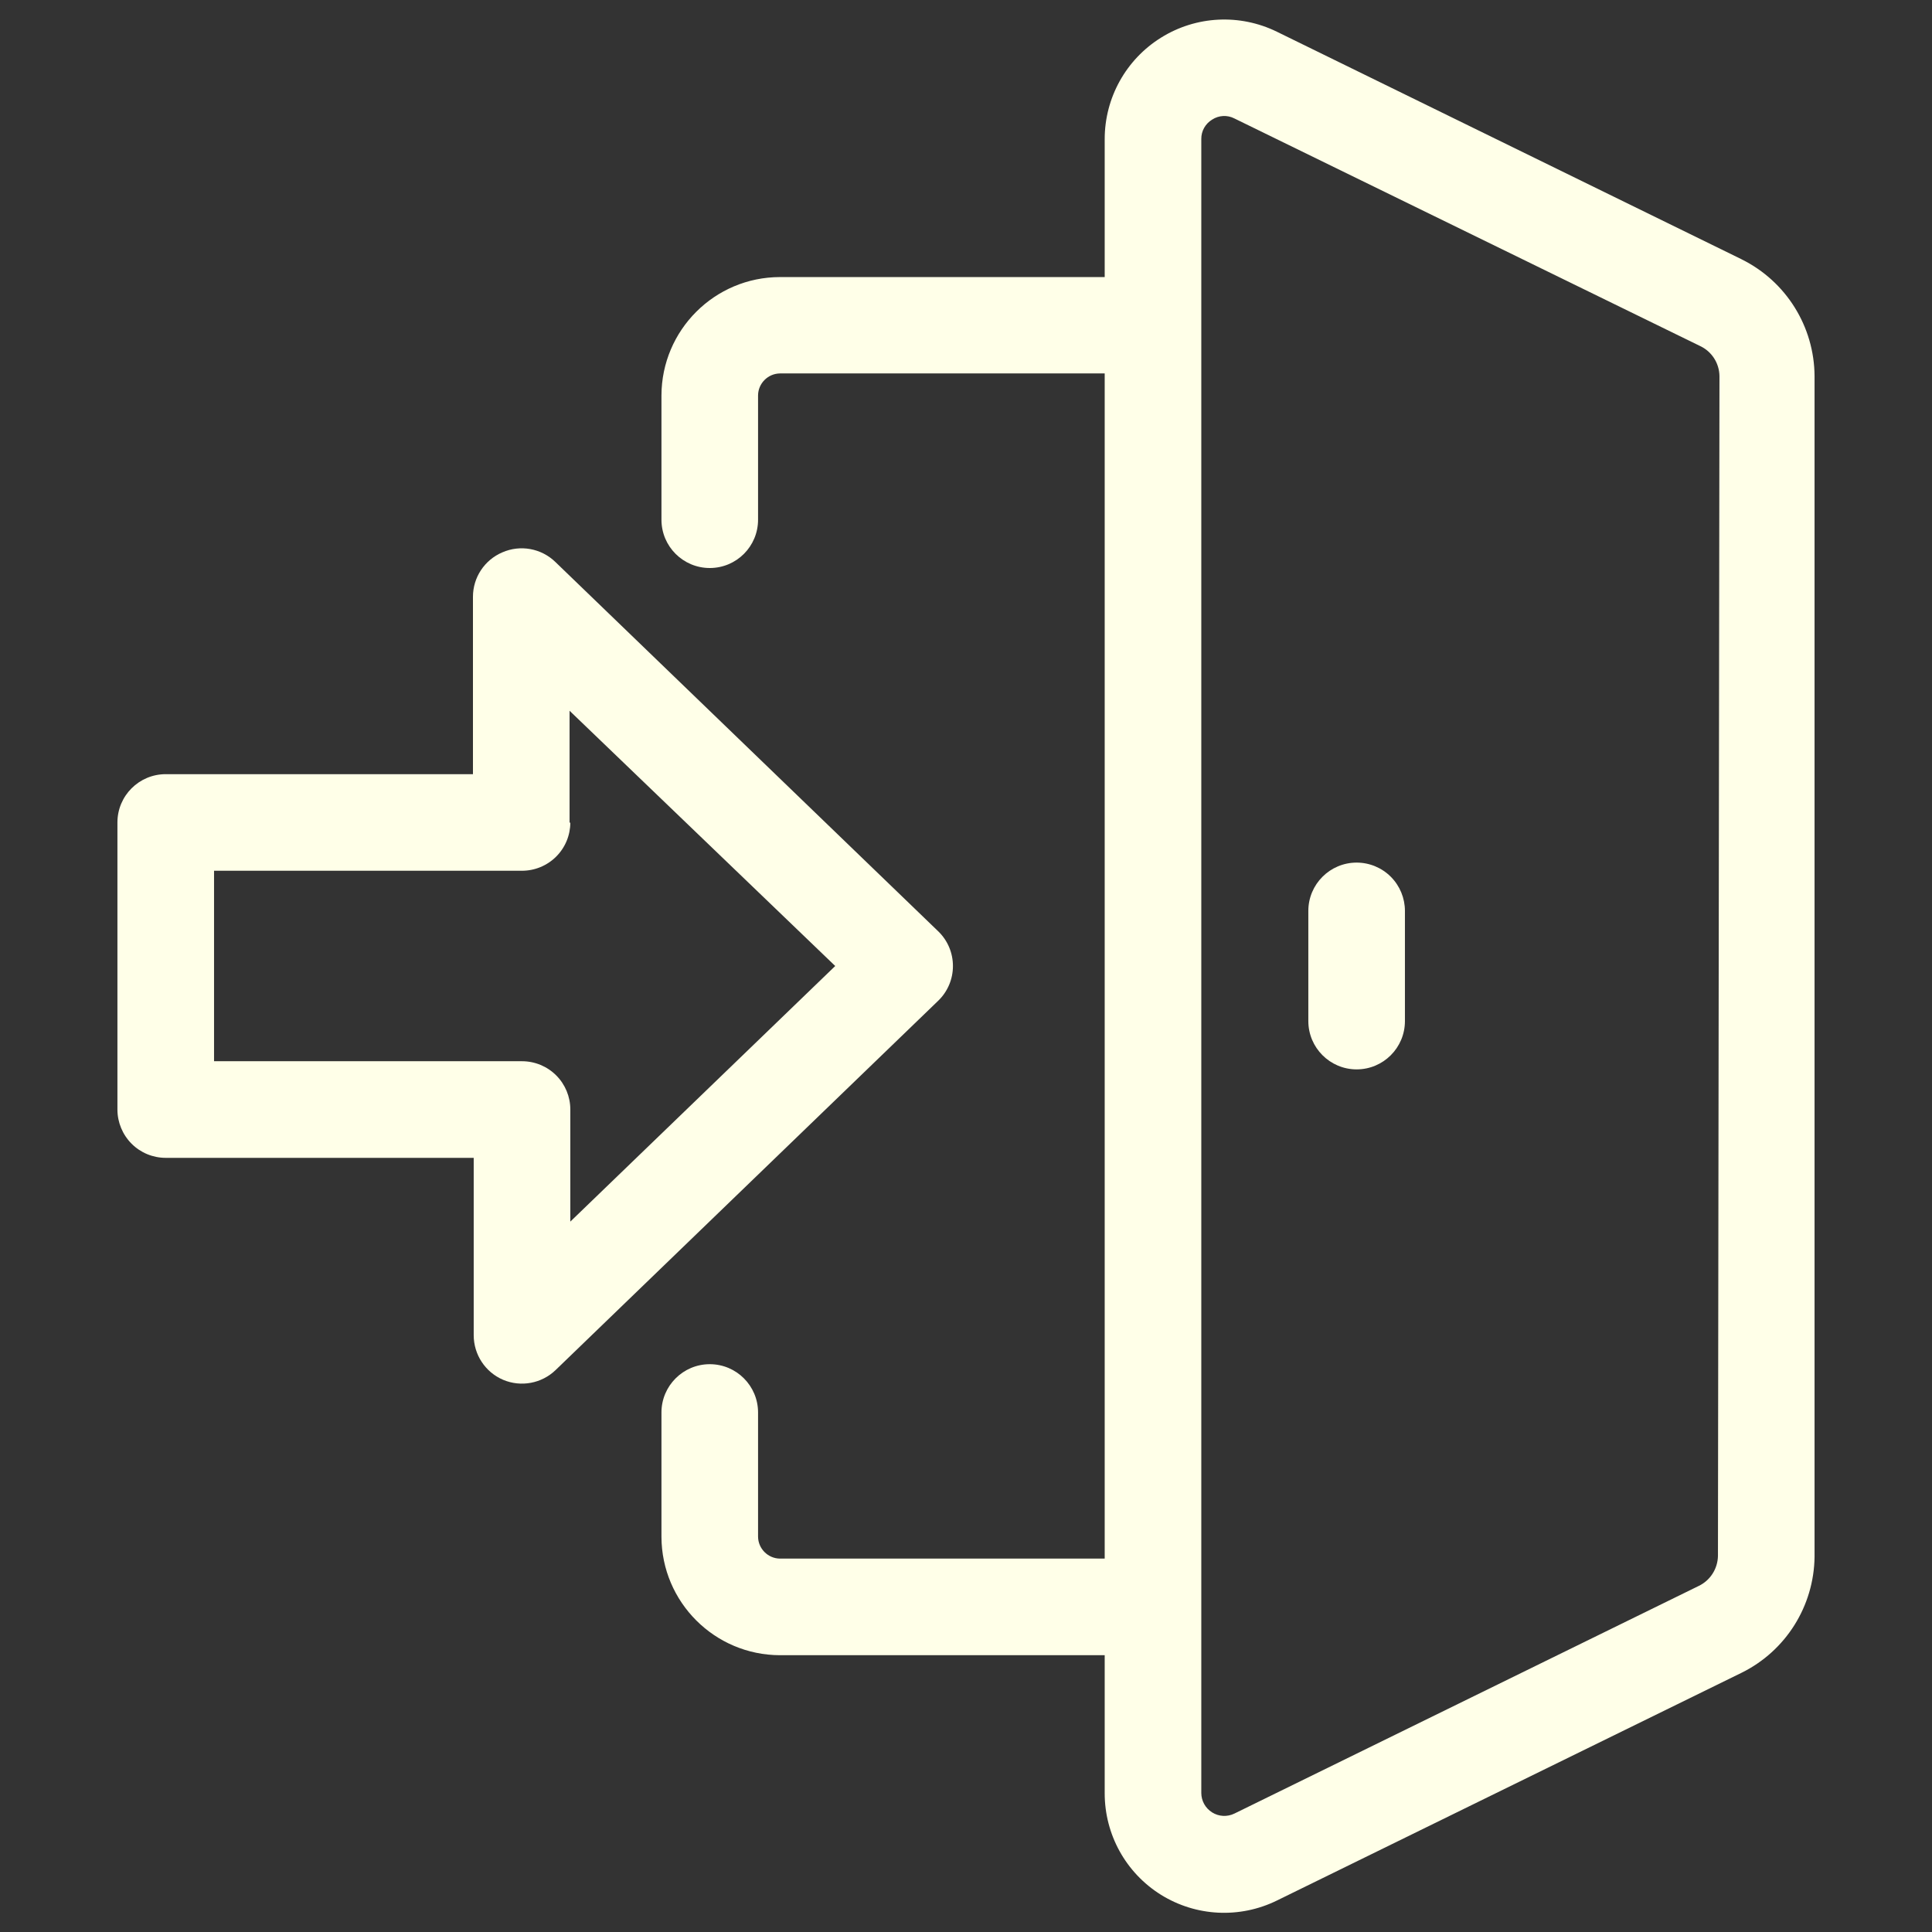 <?xml version="1.0" encoding="UTF-8" standalone="no"?>
<svg
   xmlns:dc="http://purl.org/dc/elements/1.1/"
   xmlns:cc="http://creativecommons.org/ns#"
   xmlns:rdf="http://www.w3.org/1999/02/22-rdf-syntax-ns#"
   xmlns:svg="http://www.w3.org/2000/svg"
   xmlns="http://www.w3.org/2000/svg"
   xmlns:sodipodi="http://sodipodi.sourceforge.net/DTD/sodipodi-0.dtd"
   xmlns:inkscape="http://www.inkscape.org/namespaces/inkscape"
   width="100pt"
   height="100pt"
   version="1.1"
   viewBox="0 0 100 100"
   id="svg6278"
   sodipodi:docname="login-light.svg"
   inkscape:version="0.92.4 (5da689c313, 2019-01-14)">
  <rect x="0" y="0" width="100" height="100" fill="#333333" stroke="none"/>
  <defs
     id="defs6282" />
  <sodipodi:namedview
     pagecolor="#ffffff"
     bordercolor="#666666"
     borderopacity="1"
     objecttolerance="10"
     gridtolerance="10"
     guidetolerance="10"
     inkscape:pageopacity="0"
     inkscape:pageshadow="2"
     inkscape:window-width="716"
     inkscape:window-height="480"
     id="namedview6280"
     showgrid="false"
     inkscape:zoom="1.77"
     inkscape:cx="66.666667"
     inkscape:cy="66.666667"
     inkscape:window-x="2113"
     inkscape:window-y="249"
     inkscape:window-maximized="0"
     inkscape:current-layer="svg6278" />
  <g
     id="g6276"
     style="fill:#ffffe8;fill-opacity:1">
    <path
       d="m90.148 13.422l-24.059-11.781c-1.918-0.938-4.184-0.824-5.996 0.309-1.812 1.129-2.914 3.113-2.914 5.25v7.141h-16.809c-3.383 0.004-6.125 2.746-6.133 6.129v6.43c0 1.383 1.121 2.5 2.5 2.5 1.383 0 2.5-1.117 2.5-2.5v-6.438c0.008-0.621 0.512-1.125 1.133-1.133h16.809v61.344h-16.809c-0.621-0.008-1.125-0.512-1.133-1.133v-6.43c0-1.379-1.117-2.5-2.5-2.5-1.379 0-2.5 1.121-2.5 2.5v6.43c0.008 3.383 2.75 6.125 6.133 6.133h16.809v7.141-0.004c-0.004 2.141 1.094 4.129 2.91 5.262 1.812 1.129 4.082 1.242 6 0.301l24.059-11.793c2.285-1.129 3.742-3.449 3.773-6v-61.109c-0.012-2.566-1.473-4.91-3.773-6.047zm-1.227 67.109c-0.012 0.668-0.398 1.273-1 1.559l-24.031 11.781c-0.371 0.18-0.805 0.156-1.152-0.062-0.348-0.219-0.559-0.598-0.559-1.008v-85.609c-0.004-0.41 0.211-0.789 0.559-1 0.348-0.227 0.785-0.25 1.152-0.062l24.109 11.781c0.605 0.285 0.992 0.891 1 1.559z"
       id="path6270"
       style="fill:#ffffe8;fill-opacity:1" />
    <path
       d="m70.219 44.648c-1.379 0-2.5 1.121-2.5 2.5v5.703c0 1.379 1.121 2.5 2.5 2.5 1.383 0 2.5-1.121 2.5-2.5v-5.703c0-0.66-0.262-1.297-0.73-1.766s-1.105-0.734-1.77-0.734z"
       id="path6272"
       style="fill:#ffffe8;fill-opacity:1" />
    <path
       d="m26 28.59c-0.922 0.395-1.52 1.297-1.52 2.301v9.18h-15.902c-1.379 0-2.5 1.117-2.5 2.5v14.859c0 0.664 0.266 1.301 0.734 1.77s1.105 0.73 1.766 0.73h15.941v9.18c0 1.004 0.598 1.914 1.523 2.309 0.926 0.391 1.996 0.191 2.719-0.508l19.797-19.109c0.492-0.473 0.766-1.121 0.766-1.801s-0.273-1.328-0.766-1.801l-19.809-19.109c-0.73-0.711-1.816-0.91-2.75-0.5zm3.481 14v-5.801l13.75 13.211-13.711 13.23v-5.801c0-0.664-0.262-1.297-0.73-1.766s-1.105-0.734-1.77-0.734h-15.941v-9.859h15.922c0.668 0.004 1.309-0.258 1.781-0.727s0.738-1.105 0.738-1.773z"
       id="path6274"
       style="fill:#ffffe8;fill-opacity:1" />
  </g>
</svg>
